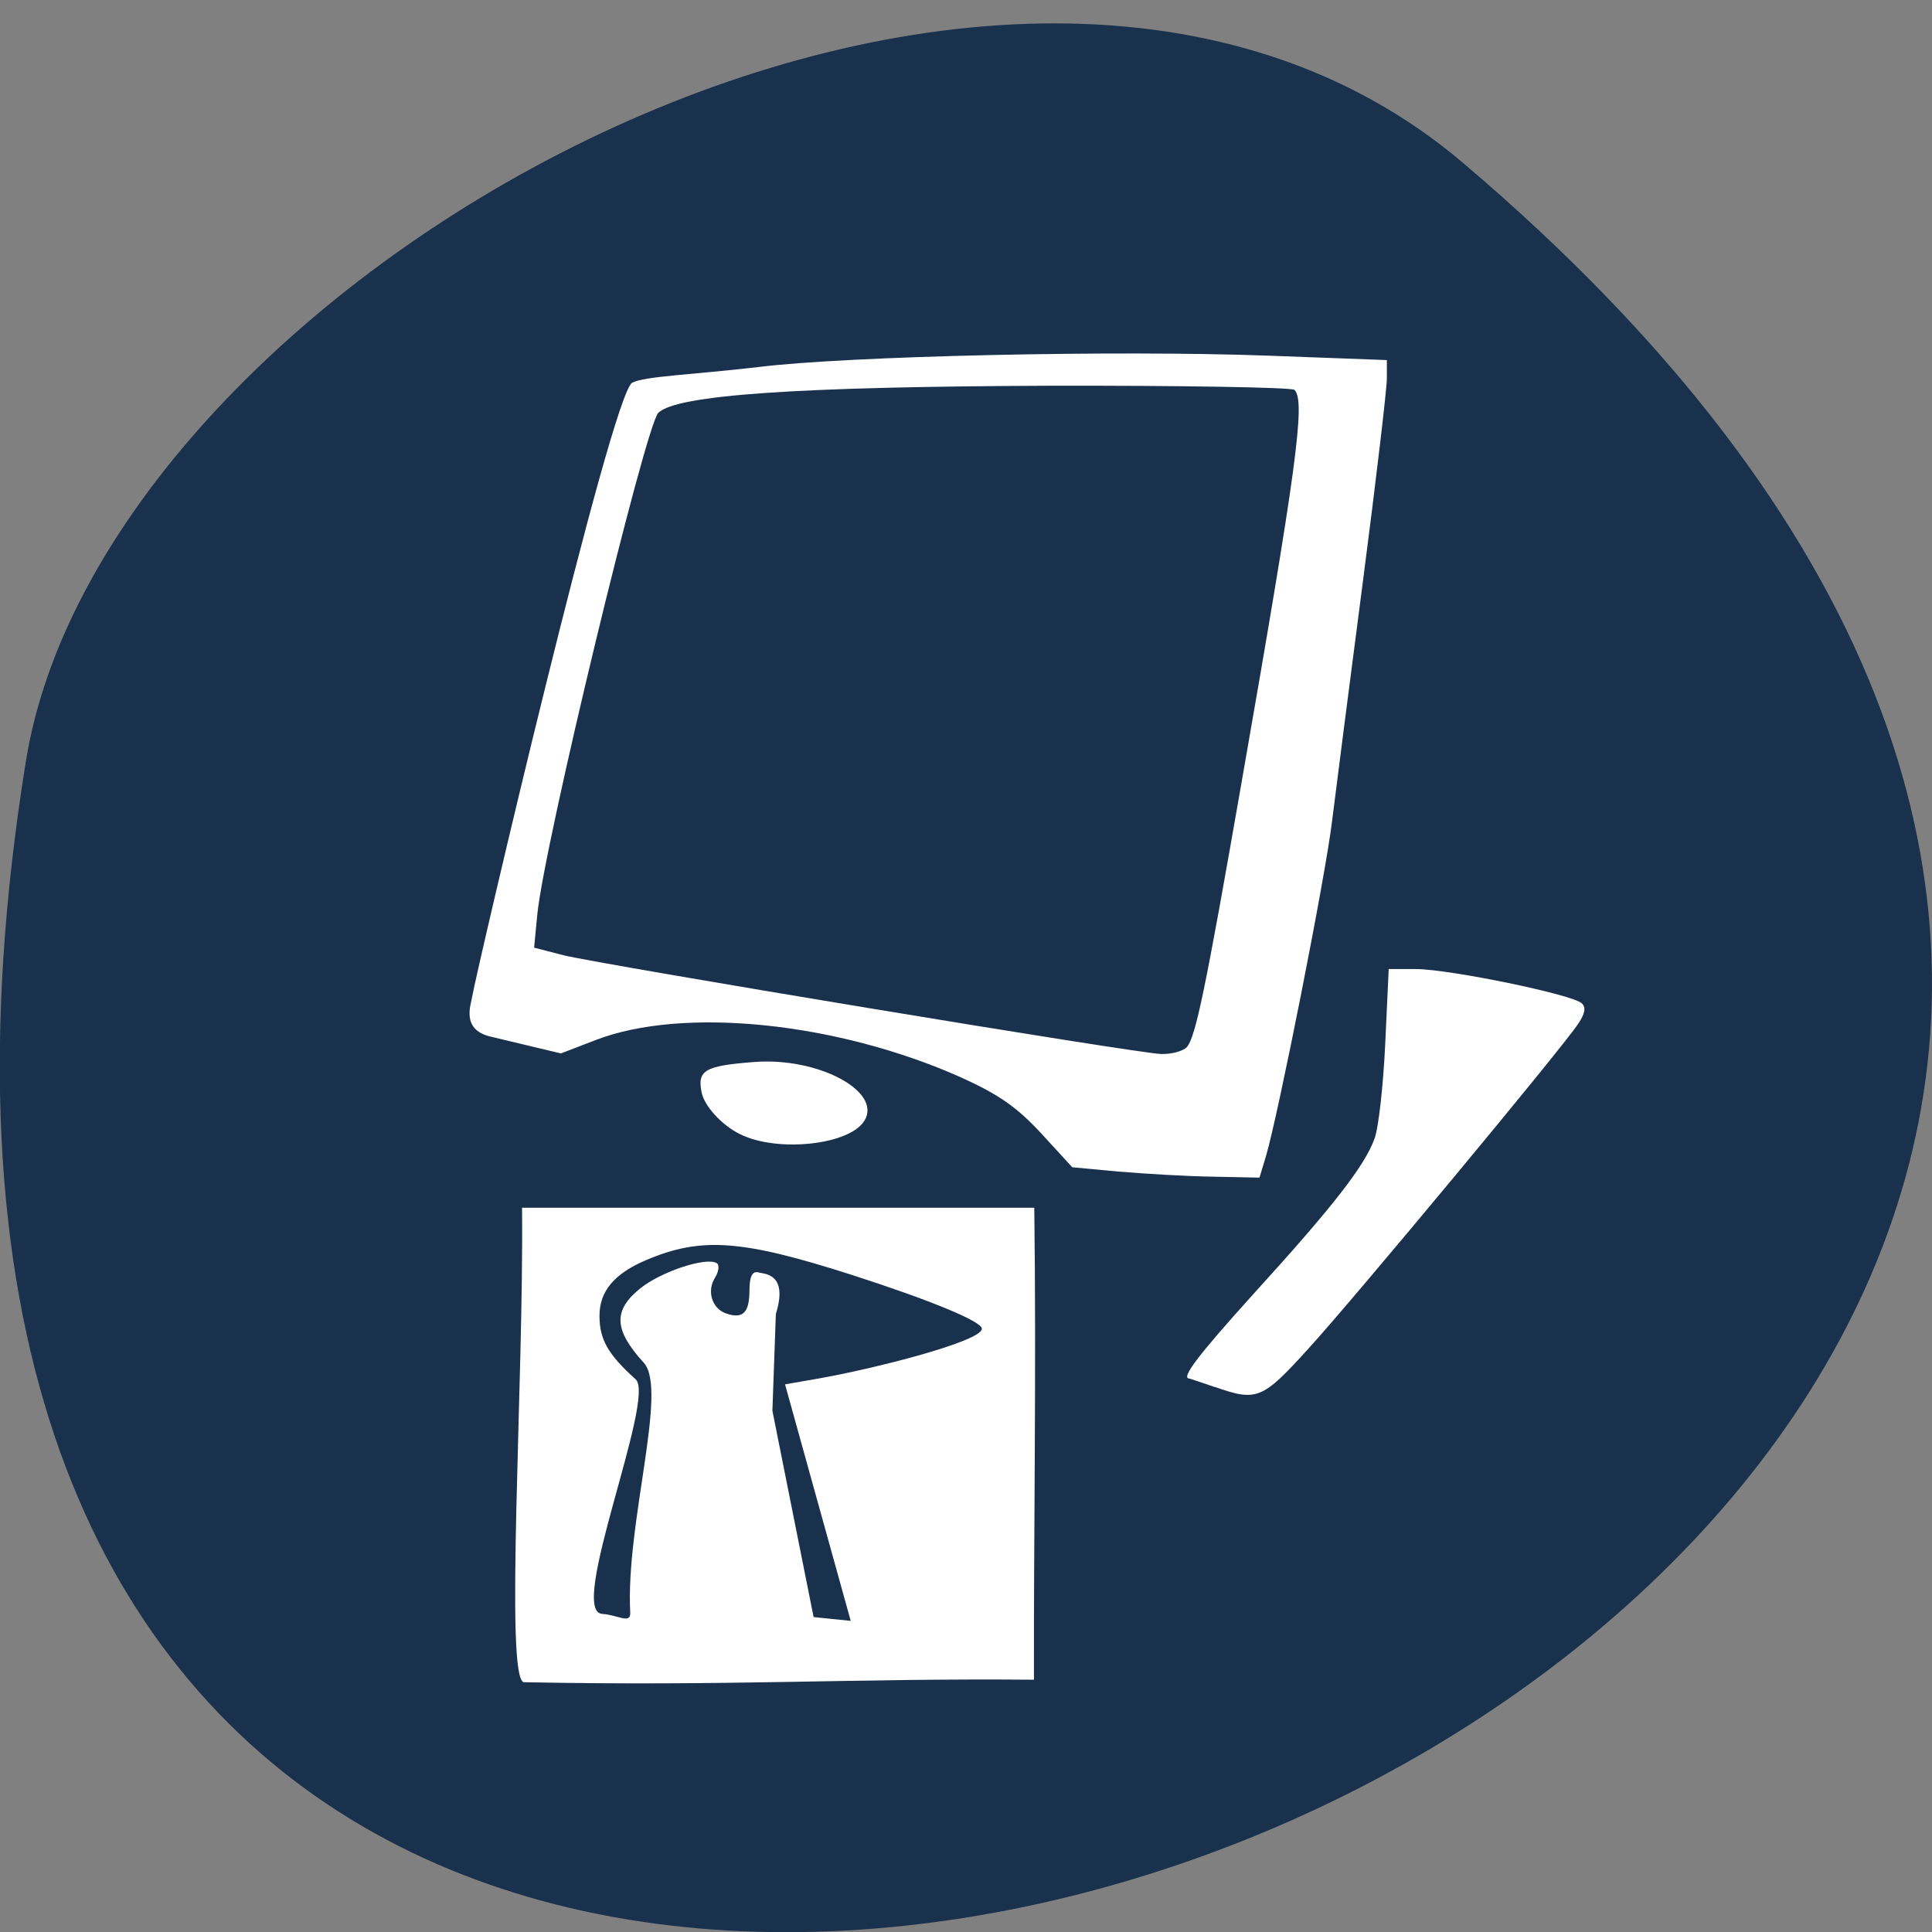 <svg xmlns="http://www.w3.org/2000/svg" viewBox="0 0 24 24"><rect x="0" y="0" width="24" height="24" fill="#808080" stroke="none"/><path d="m 18.17 2.02 c 21.13 17.914 -22.313 35.14 -17.848 7.434 c 0.98 -6.074 12.156 -12.262 17.848 -7.434" fill="#19314c"/><g fill="#fff"><path d="m 13.906 14.555 l -0.586 -0.055 l -0.387 -0.422 c -0.301 -0.324 -0.523 -0.48 -0.988 -0.691 c -1.543 -0.691 -3.465 -0.887 -4.551 -0.465 l -0.426 0.164 l -0.883 -0.211 c -0.359 -0.09 -0.234 -0.395 -0.219 -0.496 c 0.051 -0.305 1.73 -7.492 1.988 -7.625 c 0.16 -0.082 0.746 -0.098 1.57 -0.195 c 1.117 -0.137 4.426 -0.211 6.324 -0.141 l 1.48 0.055 v 0.23 c 0 0.125 -0.133 1.258 -0.297 2.516 c -0.164 1.258 -0.336 2.598 -0.383 2.977 c -0.082 0.691 -0.668 3.645 -0.82 4.16 l -0.082 0.273 l -0.578 -0.012 c -0.316 -0.004 -0.84 -0.035 -1.164 -0.063 m 0.84 -1.547 c 0.109 -0.129 0.23 -0.711 0.672 -3.246 c 0.691 -3.949 0.805 -4.781 0.664 -4.918 c -0.035 -0.031 -1.422 -0.055 -3.078 -0.051 c -3.094 0.012 -4.594 0.113 -4.824 0.336 c -0.16 0.156 -1.422 5.375 -1.504 6.238 l -0.039 0.406 l 0.363 0.094 c 0.477 0.117 7.121 1.219 7.426 1.227 c 0.129 0.004 0.273 -0.035 0.32 -0.086"/><path d="m 9.195 14.09 c -0.23 -0.113 -0.445 -0.348 -0.48 -0.523 c -0.055 -0.273 0.043 -0.328 0.66 -0.375 c 0.793 -0.059 1.586 0.367 1.363 0.73 c -0.184 0.301 -1.078 0.398 -1.543 0.168"/><path d="m 6.508 20.898 c -0.242 -0.039 0 -3.742 -0.023 -5.895 c 2.262 0 4.102 0 6.363 0 c 0.027 1.973 -0.008 4.125 -0.004 5.863 c -2.254 -0.02 -3.762 0.082 -6.336 0.031 m 0.973 -0.848 c 0.184 0.008 0.355 0.133 0.348 -0.016 c -0.059 -1.105 0.473 -2.77 0.168 -3.105 c -0.371 -0.406 -0.387 -0.652 -0.035 -0.93 c 0.258 -0.203 0.801 -0.383 0.938 -0.309 c 0.039 0.02 0.031 0.102 -0.016 0.18 c -0.109 0.168 -0.039 0.391 0.141 0.449 c 0.207 0.07 0.285 -0.016 0.285 -0.289 c 0 -0.168 0.035 -0.242 0.109 -0.223 c 0.066 0.02 0.379 0.004 0.219 0.516 l -0.043 1.203 l 0.512 2.563 l 0.461 0.047 l -0.816 -2.938 l 0.402 -0.07 c 0.715 -0.125 2.043 -0.465 2.043 -0.621 c 0 -0.09 -0.621 -0.348 -1.613 -0.668 c -1.367 -0.438 -1.871 -0.477 -2.559 -0.184 c -0.395 0.168 -0.578 0.387 -0.578 0.691 c 0 0.293 0.105 0.48 0.449 0.789 c 0.258 0.23 -0.855 2.898 -0.414 2.914"/><path d="m 15.09 17.23 c -0.164 -0.055 -0.309 -0.105 -0.316 -0.105 c -0.109 -0.004 0.109 -0.289 0.797 -1.051 c 0.996 -1.094 1.383 -1.594 1.504 -1.93 c 0.051 -0.137 0.109 -0.668 0.133 -1.18 l 0.043 -0.926 h 0.344 c 0.422 0.004 1.941 0.316 2.055 0.426 c 0.055 0.051 0.039 0.133 -0.051 0.262 c -0.215 0.32 -2.785 3.414 -3.348 4.03 c -0.57 0.629 -0.637 0.656 -1.16 0.473"/></g></svg>